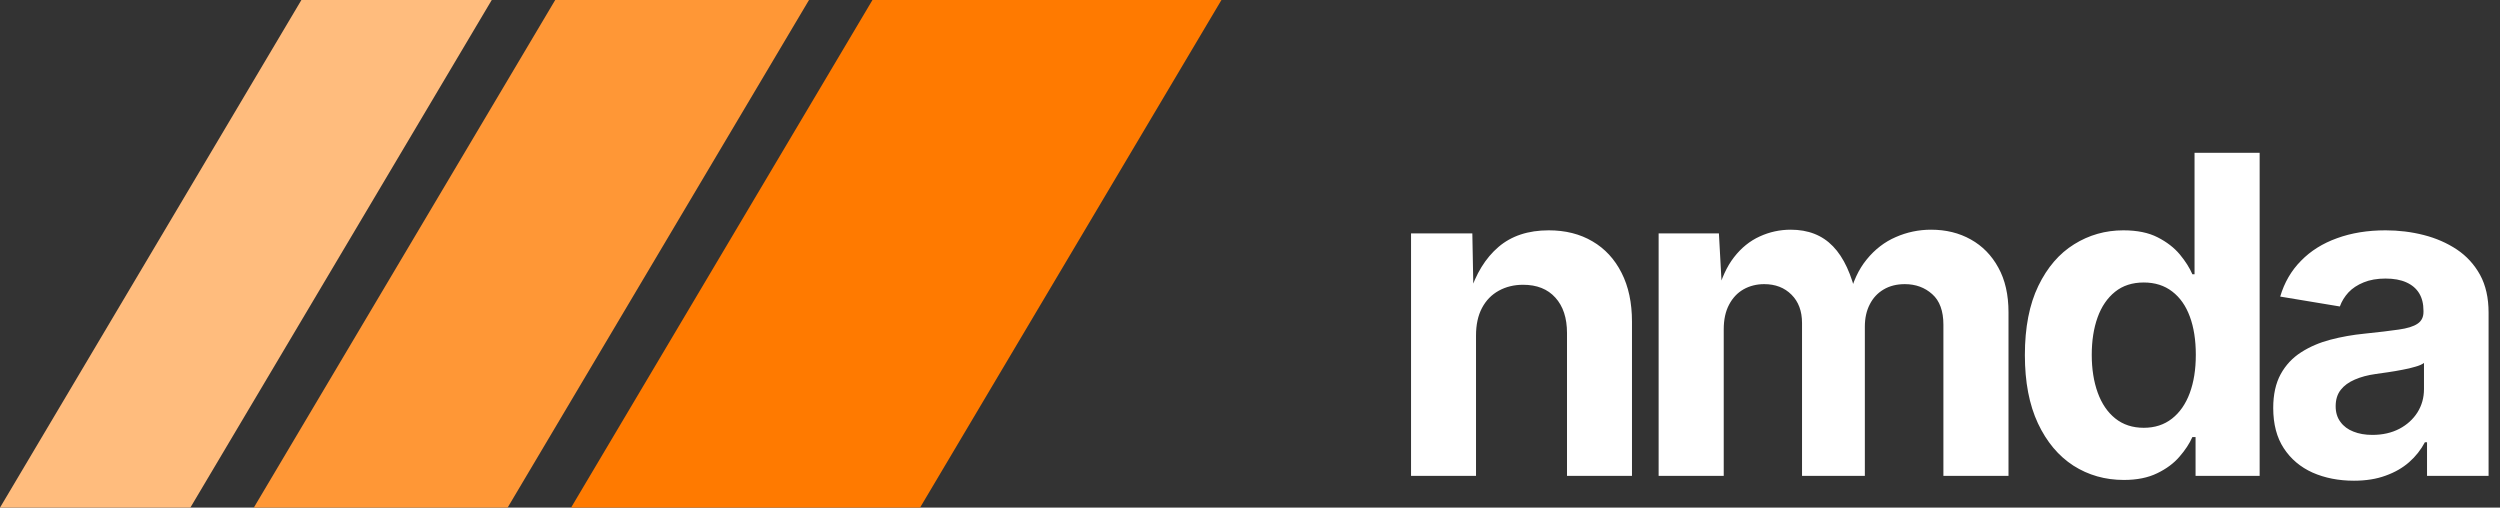 
            <svg data-logo="logo" xmlns="http://www.w3.org/2000/svg" viewBox="0 0 197 40">
                <rect x="0" y="0" width="197" height="40" fill="#333333" stroke="none"/>
                <g id="logogram" transform="translate(0, 0)"><path d="M68.75 0H96.25L72.5 40H45L68.75 0Z" fill="#FF7A00"/><path d="M43.75 0H63.75L40 40H20L43.75 0Z" fill="#FF9736"/><path d="M23.75 0H38.75L15 40H0L23.75 0Z" fill="#FFBC7D"/></g>
                <g id="logotype" transform="translate(103, 2.5)"><path fill="#ffffff" d="M13.31 23.94L13.31 23.94L13.31 35L8.19 35L8.19 15.89L13.02 15.89L13.11 20.66L12.80 20.66Q13.55 18.27 15.08 16.96Q16.61 15.65 19.04 15.65L19.04 15.65Q21.02 15.65 22.49 16.52Q23.96 17.38 24.78 19.00Q25.60 20.61 25.60 22.85L25.60 22.85L25.60 35L20.48 35L20.48 23.74Q20.48 21.96 19.56 20.95Q18.65 19.94 17.02 19.94L17.02 19.94Q15.95 19.94 15.10 20.41Q14.25 20.88 13.78 21.77Q13.31 22.66 13.31 23.94ZM32.83 35L27.70 35L27.70 15.89L32.45 15.89L32.71 20.64L32.33 20.64Q32.78 18.88 33.64 17.77Q34.50 16.66 35.67 16.13Q36.83 15.60 38.11 15.60L38.11 15.60Q40.18 15.60 41.44 16.91Q42.71 18.22 43.31 20.95L43.31 20.95L42.71 20.95Q43.13 19.12 44.10 17.94Q45.07 16.75 46.39 16.18Q47.71 15.60 49.17 15.60L49.17 15.60Q50.93 15.60 52.30 16.37Q53.68 17.14 54.47 18.59Q55.27 20.03 55.27 22.11L55.27 22.11L55.27 35L50.14 35L50.14 23.09Q50.14 21.46 49.26 20.68Q48.38 19.89 47.10 19.89L47.10 19.89Q46.14 19.89 45.43 20.31Q44.72 20.73 44.34 21.48Q43.95 22.23 43.95 23.24L43.95 23.24L43.95 35L39.00 35L39.00 22.95Q39.00 21.55 38.17 20.72Q37.34 19.89 36.02 19.89L36.02 19.89Q35.12 19.89 34.39 20.30Q33.67 20.71 33.25 21.51Q32.83 22.30 32.83 23.45L32.83 23.45L32.83 35ZM64.36 35.32L64.36 35.32Q62.15 35.32 60.38 34.19Q58.62 33.05 57.59 30.86Q56.56 28.66 56.56 25.48L56.56 25.48Q56.56 22.22 57.62 20.03Q58.68 17.84 60.44 16.75Q62.20 15.65 64.32 15.65L64.32 15.65Q65.95 15.65 67.02 16.20Q68.10 16.75 68.77 17.55Q69.43 18.35 69.76 19.11L69.76 19.11L69.93 19.11L69.93 9.54L75.06 9.54L75.06 35L70.01 35L70.01 31.94L69.76 31.94Q69.42 32.71 68.74 33.49Q68.07 34.27 66.99 34.79Q65.91 35.32 64.36 35.32ZM65.93 31.21L65.93 31.21Q67.23 31.21 68.15 30.49Q69.07 29.77 69.55 28.48Q70.03 27.19 70.03 25.46L70.03 25.46Q70.03 23.72 69.56 22.45Q69.09 21.17 68.17 20.47Q67.25 19.76 65.93 19.76L65.93 19.76Q64.58 19.76 63.67 20.49Q62.75 21.23 62.29 22.51Q61.83 23.79 61.83 25.46L61.83 25.46Q61.83 27.14 62.30 28.44Q62.77 29.74 63.68 30.47Q64.60 31.21 65.93 31.21ZM82.49 35.38L82.49 35.38Q80.68 35.38 79.23 34.74Q77.79 34.09 76.96 32.82Q76.13 31.55 76.13 29.65L76.13 29.65Q76.13 28.06 76.72 26.98Q77.31 25.91 78.33 25.26Q79.34 24.61 80.63 24.27Q81.92 23.93 83.34 23.79L83.34 23.79Q85.00 23.62 86.02 23.47Q87.03 23.33 87.50 23.01Q87.97 22.70 87.97 22.08L87.97 22.08L87.97 21.99Q87.97 21.17 87.63 20.61Q87.29 20.05 86.62 19.75Q85.96 19.45 84.98 19.45L84.98 19.45Q83.99 19.45 83.26 19.75Q82.52 20.05 82.06 20.54Q81.60 21.04 81.38 21.65L81.38 21.65L76.68 20.87Q77.17 19.21 78.32 18.05Q79.46 16.88 81.16 16.27Q82.86 15.65 84.98 15.65L84.98 15.65Q86.54 15.65 87.99 16.02Q89.44 16.39 90.60 17.16Q91.75 17.93 92.43 19.16Q93.10 20.39 93.10 22.13L93.10 22.13L93.10 35L88.25 35L88.25 32.35L88.08 32.35Q87.61 33.24 86.85 33.91Q86.08 34.59 84.99 34.98Q83.91 35.38 82.49 35.38ZM83.94 31.77L83.94 31.77Q85.15 31.77 86.07 31.29Q86.98 30.81 87.50 29.99Q88.01 29.17 88.01 28.16L88.01 28.16L88.01 26.10Q87.79 26.27 87.32 26.40Q86.86 26.54 86.30 26.64Q85.74 26.75 85.19 26.83Q84.64 26.92 84.21 26.97L84.21 26.97Q83.27 27.10 82.56 27.41Q81.84 27.72 81.45 28.22Q81.05 28.73 81.05 29.51L81.05 29.51Q81.05 30.25 81.43 30.75Q81.80 31.26 82.45 31.51Q83.09 31.77 83.94 31.77Z"/></g>
                
            </svg>
        